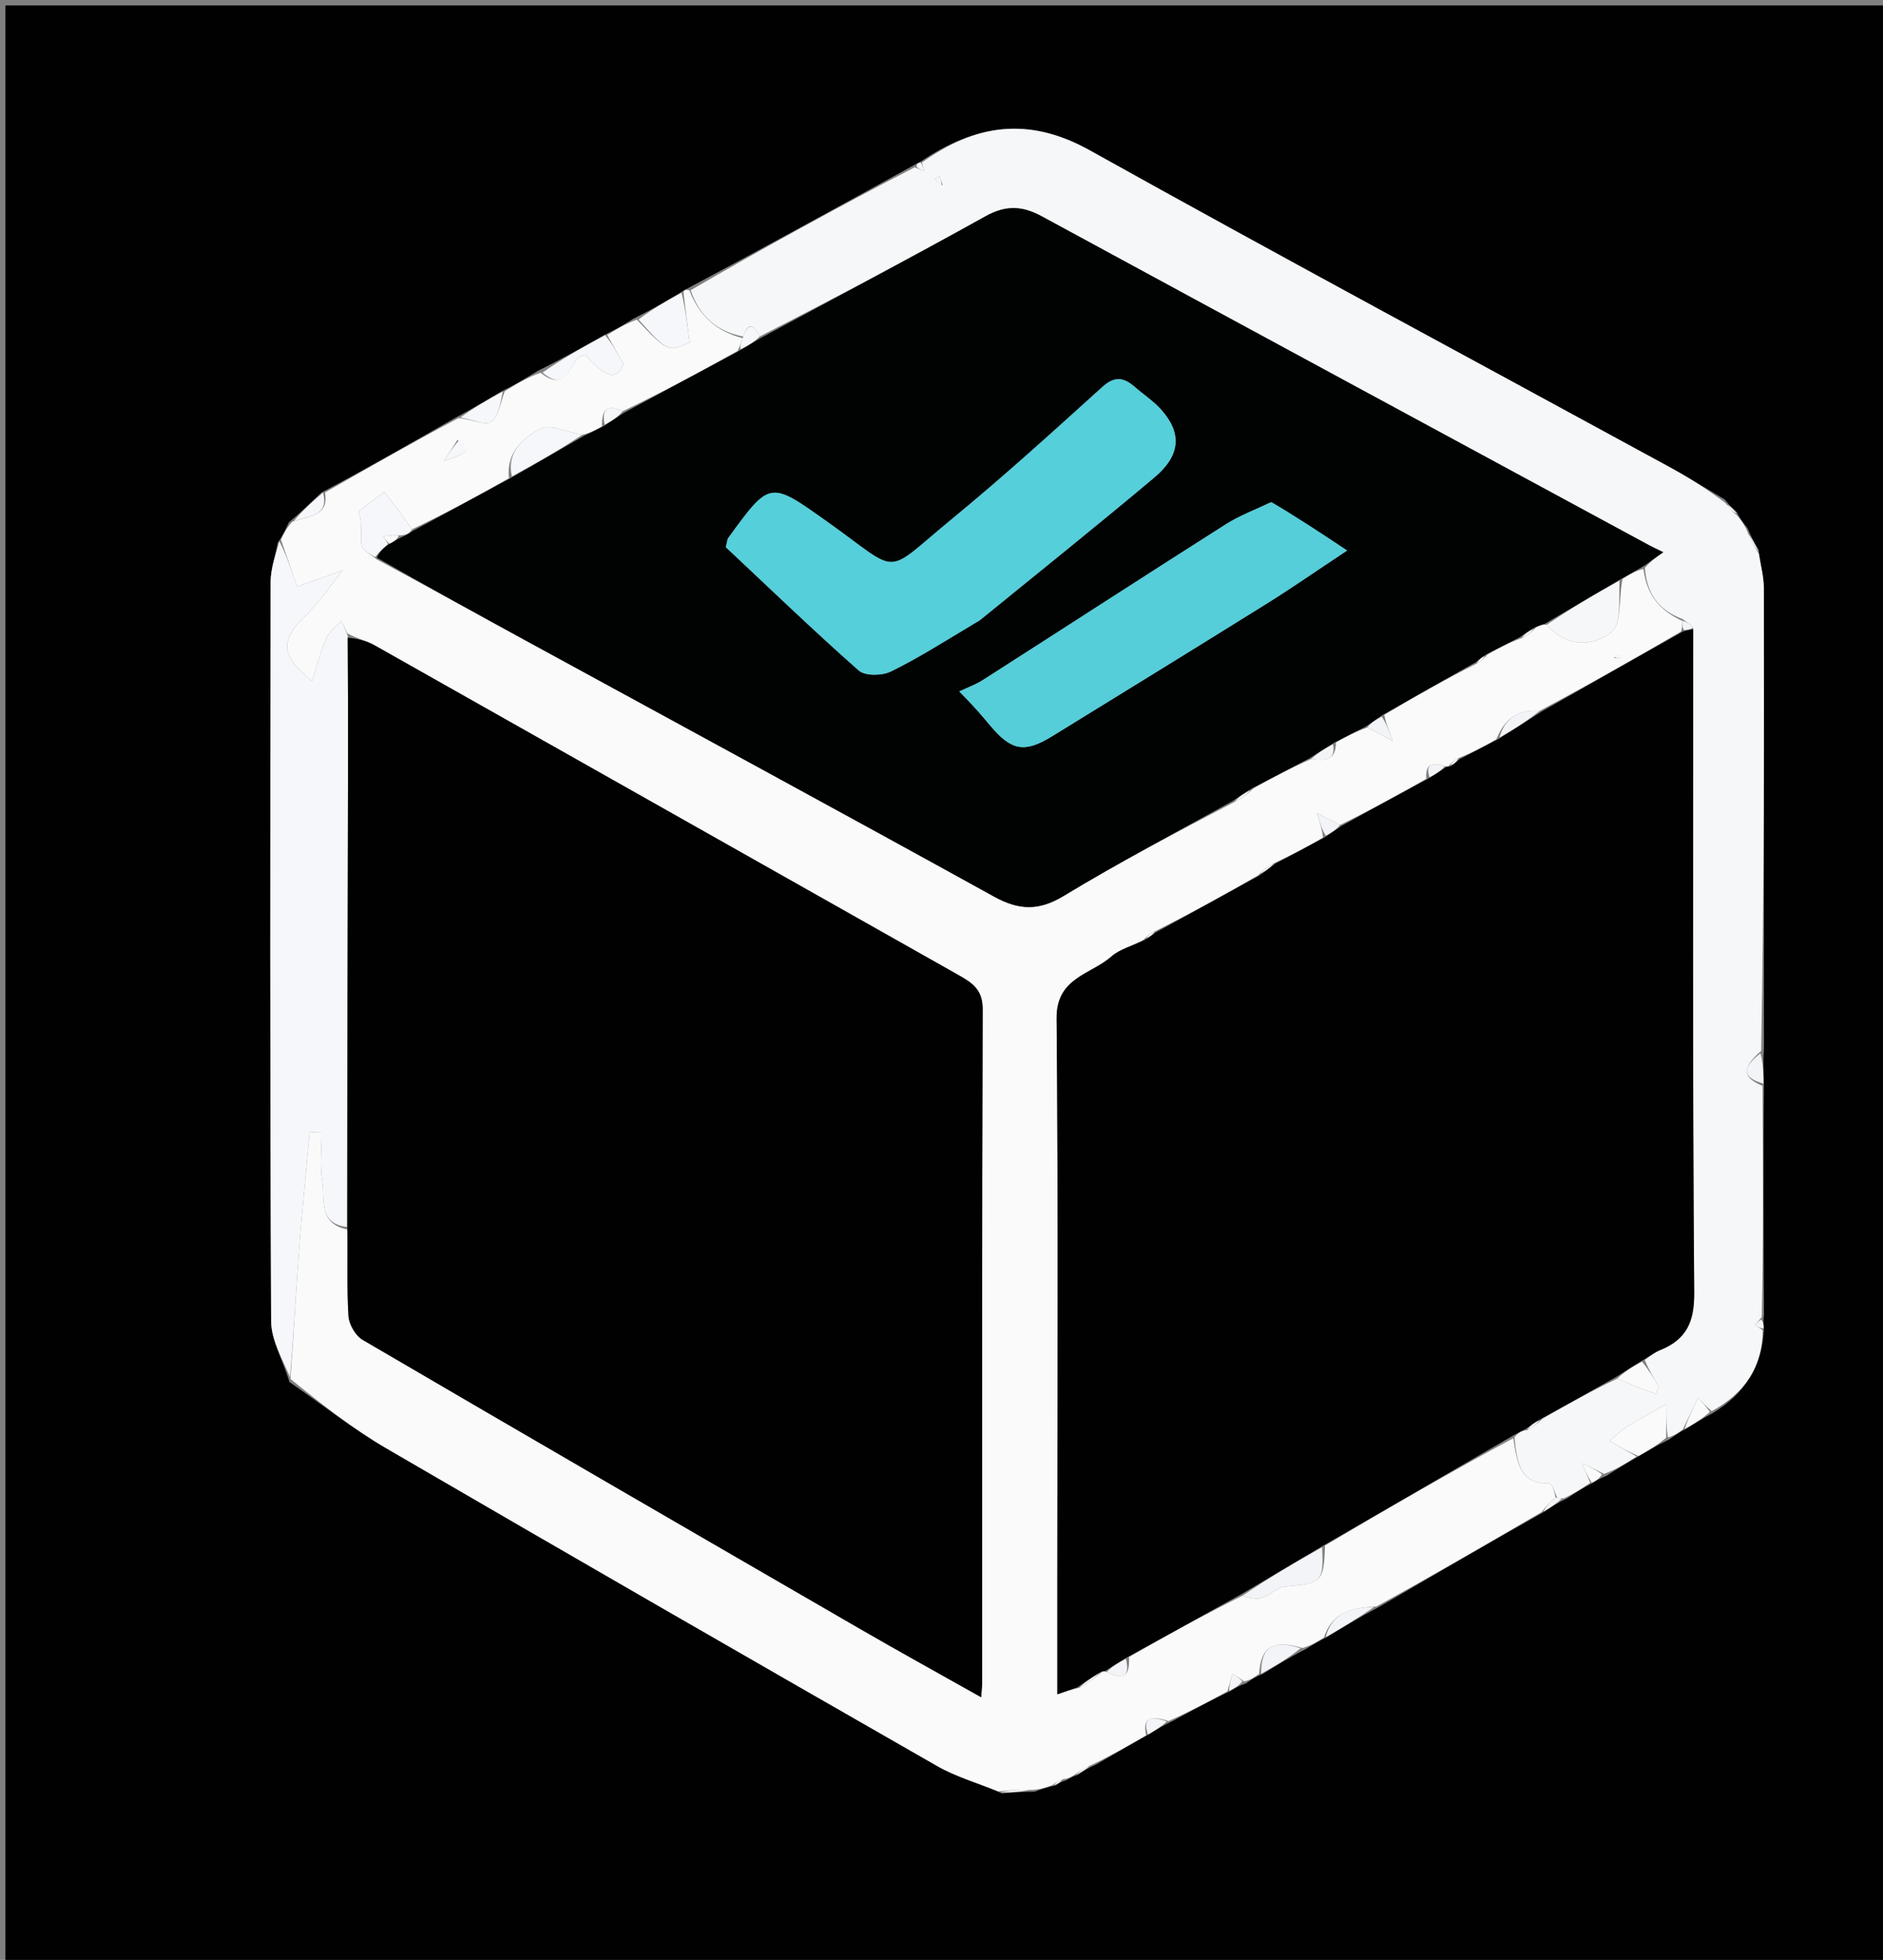 <svg version="1.1" id="Layer_1" xmlns="http://www.w3.org/2000/svg" xmlns:xlink="http://www.w3.org/1999/xlink" x="0px" y="0px"
	 width="100%" viewBox="0 0 347 361" enable-background="new 0 0 347 361" xml:space="preserve">
<rect x="0" y="0" width="347" height="361" fill="#808080" stroke="none"/>
<path fill="#010101" opacity="1" stroke="none" 
	d="
M201,362 
	C134,362 67.5,362 1,362 
	C1,241.667 1,121.333 1,1 
	C116.667,1 232.333,1 348,1 
	C348,121.333 348,241.667 348,362 
	C299.167,362 250.333,362 201,362 
M325.082,244.35 
	C324.993,243.899 324.903,243.448 325.07,242.092 
	C324.981,228.063 324.891,214.033 325.068,199.176 
	C324.979,197.449 324.891,195.723 325.06,193.091 
	C325.065,164.814 325.09,136.537 325.034,108.26 
	C325.029,106.172 324.431,104.086 324.083,101.314 
	C323.408,100.159 322.733,99.005 322.015,97.242 
	C321.385,96.479 320.755,95.717 320.03,94.305 
	C319.401,93.735 318.773,93.165 317.813,91.983 
	C314.465,90.012 311.17,87.945 307.761,86.086 
	C272.105,66.648 236.306,47.466 200.834,27.698 
	C189.54,21.404 179.742,22.875 169.445,29.911 
	C169.126,29.986 168.911,30.178 168.066,30.613 
	C154.387,38.142 140.709,45.671 126.56,53.203 
	C126.217,53.291 126.013,53.509 125.246,53.978 
	C122.594,55.549 119.942,57.119 116.665,58.74 
	C115.073,59.729 113.481,60.717 111.162,61.8 
	C107.376,63.949 103.591,66.099 99.072,68.329 
	C97.054,69.572 95.036,70.815 92.319,72.143 
	C89.697,73.706 87.074,75.27 83.817,77.012 
	C75.843,81.581 67.869,86.15 59.187,90.757 
	C57.382,92.503 55.577,94.249 53.225,96.233 
	C52.742,97.293 52.259,98.354 51.178,100.003 
	C50.723,102.408 49.873,104.813 49.869,107.22 
	C49.793,152.592 49.741,197.964 49.965,243.335 
	C49.983,246.871 52.077,250.397 53.359,254.578 
	C59.304,258.674 65.013,263.175 71.233,266.796 
	C104.967,286.432 138.803,305.893 172.68,325.28 
	C176.198,327.294 180.22,328.428 184.601,330.31 
	C186.39,330.177 188.179,330.045 190.689,330.009 
	C191.79,329.602 192.891,329.196 194.567,328.849 
	C195.03,328.522 195.492,328.194 196.549,327.89 
	C197.025,327.57 197.501,327.251 198.634,326.899 
	C199.517,326.303 200.401,325.706 201.971,325.025 
	C205.052,323.228 208.133,321.43 211.867,319.365 
	C213.043,318.624 214.22,317.884 216.054,317.015 
	C219.432,315.191 222.811,313.367 226.827,311.409 
	C227.557,310.954 228.287,310.498 229.616,310.072 
	C230.42,309.487 231.223,308.903 232.759,308.292 
	C235.152,306.803 237.545,305.314 240.605,303.767 
	C241.731,303.057 242.857,302.347 244.63,301.478 
	C247.629,299.645 250.629,297.812 254.355,295.862 
	C264.267,290.079 274.18,284.296 284.766,278.342 
	C285.881,277.576 286.997,276.809 288.777,275.994 
	C290.202,275.038 291.628,274.083 293.591,273.101 
	C294.16,272.721 294.729,272.342 296.036,271.838 
	C297.894,270.651 299.752,269.464 302.22,268.1 
	C303.836,267.132 305.452,266.165 307.678,265.096 
	C308.49,264.496 309.301,263.896 310.76,263.145 
	C312.222,262.237 313.684,261.328 315.81,260.173 
	C321.433,256.672 324.817,251.84 325.082,244.35 
z"/>
<path fill="#FAFAFA" opacity="1" stroke="none" 
	d="
M125.947,53.857 
	C126.013,53.509 126.217,53.291 127.036,53.459 
	C128.967,58.433 132.231,61.077 136.875,62.293 
	C136.545,63.182 136.338,63.777 135.924,64.638 
	C128.813,68.607 121.909,72.311 114.761,75.742 
	C111.661,74.328 110.867,75.682 110.938,78.524 
	C109.734,79.26 108.698,79.758 107.268,80.101 
	C104.38,79.543 101.286,78.031 99.526,78.983 
	C96.458,80.644 93.266,83.258 93.782,88.079 
	C87.715,91.527 81.859,94.679 75.93,97.495 
	C74.341,95.171 72.824,93.185 70.846,90.595 
	C69.857,91.339 67.952,92.772 66.047,94.205 
	C66.905,96.593 66.353,98.512 66.601,100.322 
	C66.734,101.296 68.235,102.084 69.453,103.051 
	C79.093,108.245 88.392,113.356 97.707,118.439 
	C126.202,133.986 154.744,149.449 183.161,165.137 
	C187.739,167.665 191.393,167.827 196.015,165.026 
	C206.188,158.863 216.744,153.333 227.588,147.667 
	C228.957,147.006 229.883,146.225 231.016,145.191 
	C234.564,143.197 237.903,141.454 241.678,139.79 
	C244.307,140.164 246.176,140.012 246.188,136.771 
	C248.133,135.616 249.894,134.736 251.979,134 
	C253.297,134.678 254.29,135.213 256.683,136.5 
	C255.738,134.046 255.34,133.011 255.107,131.67 
	C260.844,128.232 266.414,125.101 272.167,122.202 
	C272.876,121.891 273.401,121.348 274.135,120.549 
	C276.26,119.314 278.177,118.335 280.484,117.509 
	C281.554,117.036 282.236,116.409 283.068,115.563 
	C283.719,115.19 284.219,115.034 285.04,115.078 
	C288.848,119.448 293.697,119 296.95,116.444 
	C298.875,114.931 298.266,110.192 299.008,106.638 
	C300.408,105.714 301.597,105.057 302.859,104.81 
	C303.461,109.619 305.905,112.477 310.002,114.348 
	C310,115.156 310,115.618 309.776,116.334 
	C301.071,121.406 292.589,126.225 283.772,130.902 
	C279.676,130.616 277.257,132.428 275.764,136.154 
	C273.361,137.562 271.156,138.7 268.762,139.634 
	C268.047,139.963 267.522,140.494 266.93,141.133 
	C266.863,141.24 266.612,141.206 266.25,141.139 
	C263.86,140.361 262.648,140.715 262.833,143.454 
	C257.469,146.494 252.355,149.299 246.932,151.96 
	C245.619,151.291 244.616,150.768 242.685,149.761 
	C243.353,151.917 243.67,152.944 243.808,154.267 
	C240.778,156.052 237.927,157.54 234.719,159.022 
	C233.571,159.666 232.78,160.316 231.801,161.259 
	C225.387,164.959 219.161,168.365 212.751,171.582 
	C212.028,171.874 211.49,172.356 210.718,173.111 
	C208.578,174.288 206.343,174.82 204.83,176.165 
	C201.044,179.53 194.644,180.018 194.713,187.59 
	C195.026,222.293 194.845,257.001 194.841,291.707 
	C194.841,298.409 194.841,305.112 194.841,312.078 
	C196.608,311.473 197.542,311.153 198.893,310.879 
	C200.543,309.987 201.775,309.049 203.107,307.949 
	C203.208,307.787 203.587,307.833 203.958,307.987 
	C207.347,309.686 208.214,308.409 208.045,305.218 
	C215.131,301.167 221.992,297.377 228.985,293.912 
	C230.261,294.294 231.503,294.66 232.529,294.338 
	C234.038,293.865 235.346,292.363 236.82,292.237 
	C243.559,291.663 243.969,291.382 244.169,284.683 
	C255.843,277.758 267.337,271.121 278.877,264.909 
	C279.583,269.264 279.945,273.381 285.579,273.258 
	C286.027,273.248 286.513,274.985 286.655,275.804 
	C285.583,276.636 284.837,277.574 284.092,278.512 
	C274.18,284.296 264.267,290.079 253.612,295.918 
	C248.776,296.086 245.348,297.242 243.983,301.636 
	C242.857,302.347 241.731,303.057 240.037,303.558 
	C234.473,301.937 232.371,303.341 232.027,308.318 
	C231.223,308.903 230.42,309.487 229.249,309.697 
	C228.293,308.976 227.704,308.631 227.115,308.286 
	C226.806,309.372 226.498,310.457 226.189,311.542 
	C222.811,313.367 219.432,315.191 215.333,317.012 
	C211.955,315.909 210.513,316.383 211.215,319.633 
	C208.133,321.43 205.052,323.228 201.258,325.039 
	C199.689,325.679 198.833,326.305 197.978,326.931 
	C197.501,327.251 197.025,327.57 196.083,327.675 
	C195.075,327.903 194.533,328.347 193.991,328.79 
	C192.891,329.196 191.79,329.602 190.075,329.701 
	C187.644,329.585 185.826,329.777 184.008,329.97 
	C180.22,328.428 176.198,327.294 172.68,325.28 
	C138.803,305.893 104.967,286.432 71.233,266.796 
	C65.013,263.175 59.304,258.674 53.519,253.983 
	C54.135,245.901 54.505,238.409 55.07,230.932 
	C55.637,223.449 56.399,215.981 57.075,208.507 
	C57.809,208.542 58.543,208.577 59.277,208.612 
	C59.277,211.605 58.888,214.663 59.382,217.572 
	C59.922,220.758 58.514,225.331 64.016,226.464 
	C64.103,232.084 63.894,237.257 64.215,242.398 
	C64.312,243.943 65.514,246.027 66.834,246.799 
	C97.346,264.646 127.935,282.363 158.535,300.061 
	C165.783,304.253 173.12,308.291 180.811,312.623 
	C180.909,311.141 180.989,310.498 180.989,309.855 
	C180.995,268.548 180.941,227.242 181.09,185.936 
	C181.103,182.362 179.285,181.095 176.715,179.647 
	C140.783,159.396 104.889,139.076 68.959,118.823 
	C67.447,117.971 65.663,117.601 64.005,116.651 
	C63.621,115.671 63.238,115.045 62.855,114.42 
	C61.928,115.457 60.671,116.352 60.143,117.564 
	C59.086,119.993 58.428,122.597 57.503,125.44 
	C51.68,120.894 51.679,117.847 56.094,113.625 
	C58.702,111.131 60.745,108.047 63.181,105.058 
	C59.543,106.346 56.682,107.359 54.753,108.042 
	C53.443,104.244 52.61,101.829 51.777,99.414 
	C52.259,98.354 52.742,97.293 53.888,96.084 
	C57.113,94.996 60.624,95.029 59.895,90.719 
	C67.869,86.15 75.843,81.581 84.525,76.998 
	C87.061,77.283 89.598,78.452 90.552,77.676 
	C91.964,76.528 92.252,73.999 93.019,72.058 
	C95.036,70.815 97.054,69.572 99.609,68.661 
	C105.113,72.962 104.801,65.46 107.894,65.384 
	C111.945,70.006 113.905,69.874 114.896,67.038 
	C113.557,64.663 112.723,63.184 111.889,61.706 
	C113.481,60.717 115.073,59.729 117.351,58.881 
	C123.023,64.821 123.141,64.867 127.065,63.095 
	C126.673,59.854 126.31,56.855 125.947,53.857 
M84.299,81.03 
	C83.466,82.33 82.633,83.631 81.799,84.931 
	C86.698,83.163 86.698,83.163 84.299,81.03 
M297.404,121.198 
	C297.79,121.202 298.176,121.207 298.562,121.211 
	C298.564,121.051 298.576,120.751 298.565,120.751 
	C298.181,120.721 297.795,120.719 297.404,121.198 
M237.484,294.581 
	C237.484,294.581 237.424,294.477 237.484,294.581 
z"/>
<path fill="#F5F7F9" opacity="1" stroke="none" 
	d="
M310.005,114.001 
	C305.905,112.477 303.461,109.619 303.12,104.589 
	C304.298,103.267 305.286,102.576 306.515,101.716 
	C305.31,101.124 304.598,100.805 303.913,100.434 
	C266.579,80.242 229.237,60.064 191.93,39.82 
	C188.4,37.904 185.329,37.766 181.661,39.807 
	C167.898,47.463 153.971,54.826 140.044,61.947 
	C138.675,59.423 137.689,59.615 136.999,61.999 
	C132.231,61.077 128.967,58.433 127.272,53.458 
	C140.709,45.671 154.387,38.142 168.559,30.824 
	C169.465,31.185 169.878,31.335 170.29,31.486 
	C170.157,30.975 170.023,30.464 169.89,29.953 
	C179.742,22.875 189.54,21.404 200.834,27.698 
	C236.306,47.466 272.105,66.648 307.761,86.086 
	C311.17,87.945 314.465,90.012 317.974,92.652 
	C318.798,93.866 319.461,94.41 320.124,94.954 
	C320.755,95.717 321.385,96.479 322.018,97.938 
	C322.716,99.755 323.413,100.877 324.109,101.999 
	C324.431,104.086 325.029,106.172 325.034,108.26 
	C325.09,136.537 325.065,164.814 324.55,193.56 
	C320.899,196.713 321.128,198.515 324.801,200.004 
	C324.891,214.033 324.981,228.063 324.664,242.589 
	C323.972,243.407 323.686,243.728 323.4,244.049 
	C323.876,244.367 324.352,244.684 324.828,245.002 
	C324.817,251.84 321.433,256.672 315.42,259.934 
	C314.32,258.951 313.608,258.207 312.897,257.464 
	C311.969,259.408 311.041,261.352 310.113,263.296 
	C309.301,263.896 308.49,264.496 307.356,264.748 
	C307.034,262.675 307.034,260.951 307.034,258.652 
	C304.326,260.191 302.036,261.431 299.814,262.784 
	C298.875,263.356 298.08,264.165 296.574,265.391 
	C298.61,266.557 300.11,267.417 301.61,268.277 
	C299.752,269.464 297.894,270.651 295.585,271.487 
	C293.938,270.617 292.743,270.099 291.548,269.581 
	C292.05,270.763 292.551,271.945 293.053,273.127 
	C291.628,274.083 290.202,275.038 288.162,275.989 
	C287.358,275.959 287.17,275.935 286.982,275.91 
	C286.513,274.985 286.027,273.248 285.579,273.258 
	C279.945,273.381 279.583,269.264 279.078,264.734 
	C279.86,263.832 280.487,263.53 281.452,263.419 
	C282.531,262.903 283.273,262.197 284.311,261.281 
	C289.021,258.587 293.434,256.104 298.04,253.934 
	C300.54,255.079 302.847,255.911 305.154,256.743 
	C305.326,256.287 305.498,255.831 305.669,255.375 
	C304.753,253.85 303.836,252.325 303.108,250.517 
	C304.15,249.719 304.952,249.076 305.865,248.71 
	C310.694,246.774 312.251,243.625 312.208,238.125 
	C311.886,197.384 312.033,156.64 311.981,115.587 
	C311.288,114.851 310.647,114.426 310.005,114.001 
M173.716,34.11 
	C173.526,33.575 173.336,33.039 173.146,32.503 
	C172.871,32.628 172.595,32.754 172.32,32.879 
	C172.642,33.43 172.964,33.982 173.716,34.11 
M138.581,58.516 
	C138.581,58.516 138.478,58.576 138.581,58.516 
z"/>
<path fill="#F5F7FA" opacity="1" stroke="none" 
	d="
M63.923,226.004 
	C58.514,225.331 59.922,220.758 59.382,217.572 
	C58.888,214.663 59.277,211.605 59.277,208.612 
	C58.543,208.577 57.809,208.542 57.075,208.507 
	C56.399,215.981 55.637,223.449 55.07,230.932 
	C54.505,238.409 54.135,245.901 53.443,253.657 
	C52.077,250.397 49.983,246.871 49.965,243.335 
	C49.741,197.964 49.793,152.592 49.869,107.22 
	C49.873,104.813 50.723,102.408 51.478,99.708 
	C52.61,101.829 53.443,104.244 54.753,108.042 
	C56.682,107.359 59.543,106.346 63.181,105.058 
	C60.745,108.047 58.702,111.131 56.094,113.625 
	C51.679,117.847 51.68,120.894 57.503,125.44 
	C58.428,122.597 59.086,119.993 60.143,117.564 
	C60.671,116.352 61.928,115.457 62.855,114.42 
	C63.238,115.045 63.621,115.671 64.072,117.116 
	C64.137,125.904 64.149,133.873 64.131,141.842 
	C64.068,169.896 63.993,197.95 63.923,226.004 
z"/>
<path fill="#F5F7FA" opacity="1" stroke="none" 
	d="
M111.526,61.753 
	C112.723,63.184 113.557,64.663 114.896,67.038 
	C113.905,69.874 111.945,70.006 107.894,65.384 
	C104.801,65.46 105.113,72.962 99.975,68.621 
	C103.591,66.099 107.376,63.949 111.526,61.753 
z"/>
<path fill="#F5F7FA" opacity="1" stroke="none" 
	d="
M125.596,53.918 
	C126.31,56.855 126.673,59.854 127.065,63.095 
	C123.141,64.867 123.023,64.821 117.663,58.856 
	C119.942,57.119 122.594,55.549 125.596,53.918 
z"/>
<path fill="#FAFAFA" opacity="1" stroke="none" 
	d="
M301.915,268.188 
	C300.11,267.417 298.61,266.557 296.574,265.391 
	C298.08,264.165 298.875,263.356 299.814,262.784 
	C302.036,261.431 304.326,260.191 307.034,258.652 
	C307.034,260.951 307.034,262.675 307.051,264.798 
	C305.452,266.165 303.836,267.132 301.915,268.188 
z"/>
<path fill="#F5F7FA" opacity="1" stroke="none" 
	d="
M92.669,72.1 
	C92.252,73.999 91.964,76.528 90.552,77.676 
	C89.598,78.452 87.061,77.283 84.842,76.908 
	C87.074,75.27 89.697,73.706 92.669,72.1 
z"/>
<path fill="#F2F4F7" opacity="1" stroke="none" 
	d="
M232.393,308.305 
	C232.371,303.341 234.473,301.937 239.704,303.586 
	C237.545,305.314 235.152,306.803 232.393,308.305 
z"/>
<path fill="#F2F4F7" opacity="1" stroke="none" 
	d="
M244.306,301.557 
	C245.348,297.242 248.776,296.086 253.249,295.976 
	C250.629,297.812 247.629,299.645 244.306,301.557 
z"/>
<path fill="#FAFAFA" opacity="1" stroke="none" 
	d="
M310.437,263.221 
	C311.041,261.352 311.969,259.408 312.897,257.464 
	C313.608,258.207 314.32,258.951 315.088,260.057 
	C313.684,261.328 312.222,262.237 310.437,263.221 
z"/>
<path fill="#F2F4F7" opacity="1" stroke="none" 
	d="
M324.935,199.59 
	C321.128,198.515 320.899,196.713 324.421,194.012 
	C324.891,195.723 324.979,197.449 324.935,199.59 
z"/>
<path fill="#F5F7FA" opacity="1" stroke="none" 
	d="
M59.541,90.738 
	C60.624,95.029 57.113,94.996 54.161,95.965 
	C55.577,94.249 57.382,92.503 59.541,90.738 
z"/>
<path fill="#FAFAFA" opacity="1" stroke="none" 
	d="
M293.322,273.114 
	C292.551,271.945 292.05,270.763 291.548,269.581 
	C292.743,270.099 293.938,270.617 295.216,271.548 
	C294.729,272.342 294.16,272.721 293.322,273.114 
z"/>
<path fill="#F2F4F7" opacity="1" stroke="none" 
	d="
M184.304,330.14 
	C185.826,329.777 187.644,329.585 189.715,329.653 
	C188.179,330.045 186.39,330.177 184.304,330.14 
z"/>
<path fill="#F2F4F7" opacity="1" stroke="none" 
	d="
M211.541,319.499 
	C210.513,316.383 211.955,315.909 215.005,317.076 
	C214.22,317.884 213.043,318.624 211.541,319.499 
z"/>
<path fill="#F2F4F7" opacity="1" stroke="none" 
	d="
M226.508,311.476 
	C226.498,310.457 226.806,309.372 227.115,308.286 
	C227.704,308.631 228.293,308.976 228.949,309.682 
	C228.287,310.498 227.557,310.954 226.508,311.476 
z"/>
<path fill="#F2F4F7" opacity="1" stroke="none" 
	d="
M286.655,275.804 
	C287.17,275.935 287.358,275.959 287.83,276.013 
	C286.997,276.809 285.881,277.576 284.429,278.427 
	C284.837,277.574 285.583,276.636 286.655,275.804 
z"/>
<path fill="#F2F4F7" opacity="1" stroke="none" 
	d="
M324.096,101.657 
	C323.413,100.877 322.716,99.755 322.039,98.241 
	C322.733,99.005 323.408,100.159 324.096,101.657 
z"/>
<path fill="#F2F4F7" opacity="1" stroke="none" 
	d="
M198.306,326.915 
	C198.833,326.305 199.689,325.679 200.914,325.082 
	C200.401,325.706 199.517,326.303 198.306,326.915 
z"/>
<path fill="#F2F4F7" opacity="1" stroke="none" 
	d="
M320.077,94.63 
	C319.461,94.41 318.798,93.866 318.139,92.958 
	C318.773,93.165 319.401,93.735 320.077,94.63 
z"/>
<path fill="#F2F4F7" opacity="1" stroke="none" 
	d="
M194.279,328.819 
	C194.533,328.347 195.075,327.903 195.786,327.664 
	C195.492,328.194 195.03,328.522 194.279,328.819 
z"/>
<path fill="#F5F7FA" opacity="1" stroke="none" 
	d="
M169.668,29.932 
	C170.023,30.464 170.157,30.975 170.29,31.486 
	C169.878,31.335 169.465,31.185 168.926,30.76 
	C168.911,30.178 169.126,29.986 169.668,29.932 
z"/>
<path fill="#F2F4F7" opacity="1" stroke="none" 
	d="
M324.955,244.676 
	C324.352,244.684 323.876,244.367 323.4,244.049 
	C323.686,243.728 323.972,243.407 324.536,243.042 
	C324.903,243.448 324.993,243.899 324.955,244.676 
z"/>
<path fill="#010101" opacity="1" stroke="none" 
	d="
M281.115,263.228 
	C280.487,263.53 279.86,263.832 279.032,264.309 
	C267.337,271.121 255.843,277.758 243.815,284.711 
	C238.472,287.881 233.663,290.734 228.854,293.587 
	C221.992,297.377 215.131,301.167 207.695,305.273 
	C205.943,306.336 204.765,307.085 203.587,307.833 
	C203.587,307.833 203.208,307.787 202.773,307.985 
	C201.051,309.067 199.763,309.95 198.475,310.833 
	C197.542,311.153 196.608,311.473 194.841,312.078 
	C194.841,305.112 194.841,298.409 194.841,291.707 
	C194.845,257.001 195.026,222.293 194.713,187.59 
	C194.644,180.018 201.044,179.53 204.83,176.165 
	C206.343,174.82 208.578,174.288 211.015,173.102 
	C212.009,172.47 212.472,172.121 212.935,171.772 
	C219.161,168.365 225.387,164.959 232.119,161.231 
	C233.442,160.282 234.259,159.655 235.076,159.028 
	C237.927,157.54 240.778,156.052 244.127,154.225 
	C245.498,153.293 246.37,152.699 247.242,152.105 
	C252.355,149.299 257.469,146.494 263.18,143.416 
	C264.722,142.497 265.667,141.851 266.612,141.206 
	C266.612,141.206 266.863,141.24 267.239,141.14 
	C268.061,140.638 268.506,140.238 268.952,139.837 
	C271.156,138.7 273.361,137.562 276.111,136.131 
	C279.141,134.24 281.625,132.642 284.108,131.045 
	C292.589,126.225 301.071,121.406 310.129,116.313 
	C311.148,115.992 311.59,115.945 312.033,115.897 
	C312.033,156.64 311.886,197.384 312.208,238.125 
	C312.251,243.625 310.694,246.774 305.865,248.71 
	C304.952,249.076 304.15,249.719 302.772,250.52 
	C300.781,251.744 299.314,252.682 297.847,253.62 
	C293.434,256.104 289.021,258.587 284.024,261.318 
	C282.665,262.12 281.89,262.674 281.115,263.228 
z"/>
<path fill="#010101" opacity="1" stroke="none" 
	d="
M64.016,226.464 
	C63.993,197.95 64.068,169.896 64.131,141.842 
	C64.149,133.873 64.137,125.904 64.073,117.47 
	C65.663,117.601 67.447,117.971 68.959,118.823 
	C104.889,139.076 140.783,159.396 176.715,179.647 
	C179.285,181.095 181.103,182.362 181.09,185.936 
	C180.941,227.242 180.995,268.548 180.989,309.855 
	C180.989,310.498 180.909,311.141 180.811,312.623 
	C173.12,308.291 165.783,304.253 158.535,300.061 
	C127.935,282.363 97.346,264.646 66.834,246.799 
	C65.514,246.027 64.312,243.943 64.215,242.398 
	C63.894,237.257 64.103,232.084 64.016,226.464 
z"/>
<path fill="#010202" opacity="1" stroke="none" 
	d="
M140.105,62.298 
	C153.971,54.826 167.898,47.463 181.661,39.807 
	C185.329,37.766 188.4,37.904 191.93,39.82 
	C229.237,60.064 266.579,80.242 303.913,100.434 
	C304.598,100.805 305.31,101.124 306.515,101.716 
	C305.286,102.576 304.298,103.267 303.048,104.18 
	C301.597,105.057 300.408,105.714 298.664,106.672 
	C293.645,109.609 289.182,112.243 284.718,114.878 
	C284.219,115.034 283.719,115.19 282.737,115.604 
	C281.535,116.36 280.815,116.858 280.095,117.355 
	C278.177,118.335 276.26,119.314 273.832,120.566 
	C272.875,121.216 272.43,121.593 271.984,121.969 
	C266.414,125.101 260.844,128.232 254.778,131.697 
	C253.406,132.64 252.531,133.248 251.655,133.856 
	C249.894,134.736 248.133,135.616 245.845,136.809 
	C243.959,137.986 242.6,138.849 241.242,139.712 
	C237.903,141.454 234.564,143.197 230.661,145.242 
	C229.114,146.213 228.129,146.879 227.144,147.545 
	C216.744,153.333 206.188,158.863 196.015,165.026 
	C191.393,167.827 187.739,167.665 183.161,165.137 
	C154.744,149.449 126.202,133.986 97.707,118.439 
	C88.392,113.356 79.093,108.245 69.451,102.725 
	C69.912,101.6 70.71,100.897 71.789,100.15 
	C72.668,99.696 73.265,99.286 74.172,98.873 
	C74.989,98.524 75.496,98.178 76.003,97.832 
	C81.859,94.679 87.715,91.527 94.124,88.043 
	C99.005,85.226 103.334,82.74 107.662,80.255 
	C108.698,79.758 109.734,79.26 111.268,78.47 
	C112.845,77.457 113.925,76.736 115.006,76.015 
	C121.909,72.311 128.813,68.607 136.253,64.604 
	C137.895,63.635 139,62.967 140.105,62.298 
M179.408,114.899 
	C179.84,114.649 180.315,114.452 180.697,114.141 
	C191.39,105.437 202.16,96.825 212.718,87.962 
	C217.547,83.908 217.838,79.841 214.068,75.55 
	C212.655,73.941 210.796,72.728 209.166,71.305 
	C207.168,69.56 205.482,69.156 203.163,71.253 
	C194.056,79.49 184.959,87.762 175.472,95.55 
	C162.499,106.199 166.303,105.931 152.467,96.11 
	C141.855,88.577 141.934,88.462 134.197,99.095 
	C134.02,99.338 134.024,99.712 133.749,100.784 
	C141.69,108.23 149.803,116.05 158.241,123.503 
	C159.415,124.54 162.538,124.483 164.156,123.695 
	C169.21,121.235 173.975,118.181 179.408,114.899 
M233.948,92.609 
	C231.259,93.912 228.412,94.966 225.906,96.557 
	C210.946,106.058 196.073,115.695 181.142,125.242 
	C179.789,126.108 178.234,126.658 176.773,127.355 
	C179.821,130.435 181.151,132.081 182.515,133.699 
	C186.405,138.31 188.815,138.736 193.901,135.607 
	C207.085,127.495 220.274,119.391 233.411,111.204 
	C237.976,108.36 242.395,105.282 248.25,101.404 
	C242.928,97.866 238.781,95.108 233.948,92.609 
z"/>
<path fill="#F5F7F9" opacity="1" stroke="none" 
	d="
M285.04,115.078 
	C289.182,112.243 293.645,109.609 298.453,106.939 
	C298.266,110.192 298.875,114.931 296.95,116.444 
	C293.697,119 288.848,119.448 285.04,115.078 
z"/>
<path fill="#F5F7FA" opacity="1" stroke="none" 
	d="
M107.268,80.101 
	C103.334,82.74 99.005,85.226 94.335,87.747 
	C93.266,83.258 96.458,80.644 99.526,78.983 
	C101.286,78.031 104.38,79.543 107.268,80.101 
z"/>
<path fill="#F5F7FA" opacity="1" stroke="none" 
	d="
M71.508,100.194 
	C70.71,100.897 69.912,101.6 69.117,102.63 
	C68.235,102.084 66.734,101.296 66.601,100.322 
	C66.353,98.512 66.905,96.593 66.047,94.205 
	C67.952,92.772 69.857,91.339 70.846,90.595 
	C72.824,93.185 74.341,95.171 75.93,97.495 
	C75.496,98.178 74.989,98.524 73.806,98.614 
	C72.299,98.5 71.467,98.643 70.636,98.786 
	C70.927,99.255 71.217,99.725 71.508,100.194 
z"/>
<path fill="#F2F4F7" opacity="1" stroke="none" 
	d="
M228.985,293.912 
	C233.663,290.734 238.472,287.881 243.635,285 
	C243.969,291.382 243.559,291.663 236.82,292.237 
	C235.346,292.363 234.038,293.865 232.529,294.338 
	C231.503,294.66 230.261,294.294 228.985,293.912 
z"/>
<path fill="#F2F4F7" opacity="1" stroke="none" 
	d="
M283.772,130.902 
	C281.625,132.642 279.141,134.24 276.31,135.86 
	C277.257,132.428 279.676,130.616 283.772,130.902 
z"/>
<path fill="#F5F7FA" opacity="1" stroke="none" 
	d="
M84.665,81.031 
	C86.698,83.163 86.698,83.163 81.799,84.931 
	C82.633,83.631 83.466,82.33 84.665,81.031 
z"/>
<path fill="#F5F7FA" opacity="1" stroke="none" 
	d="
M140.044,61.947 
	C139,62.967 137.895,63.635 136.461,64.338 
	C136.338,63.777 136.545,63.182 136.875,62.293 
	C137.689,59.615 138.675,59.423 140.044,61.947 
z"/>
<path fill="#F2F4F7" opacity="1" stroke="none" 
	d="
M251.979,134 
	C252.531,133.248 253.406,132.64 254.612,132.004 
	C255.34,133.011 255.738,134.046 256.683,136.5 
	C254.29,135.213 253.297,134.678 251.979,134 
z"/>
<path fill="#F2F4F7" opacity="1" stroke="none" 
	d="
M246.932,151.96 
	C246.37,152.699 245.498,153.293 244.307,153.929 
	C243.67,152.944 243.353,151.917 242.685,149.761 
	C244.616,150.768 245.619,151.291 246.932,151.96 
z"/>
<path fill="#F5F7FA" opacity="1" stroke="none" 
	d="
M114.761,75.742 
	C113.925,76.736 112.845,77.457 111.435,78.231 
	C110.867,75.682 111.661,74.328 114.761,75.742 
z"/>
<path fill="#F2F4F7" opacity="1" stroke="none" 
	d="
M241.678,139.79 
	C242.6,138.849 243.959,137.986 245.66,137.084 
	C246.176,140.012 244.307,140.164 241.678,139.79 
z"/>
<path fill="#F2F4F7" opacity="1" stroke="none" 
	d="
M198.893,310.879 
	C199.763,309.95 201.051,309.067 202.672,308.148 
	C201.775,309.049 200.543,309.987 198.893,310.879 
z"/>
<path fill="#F2F4F7" opacity="1" stroke="none" 
	d="
M203.958,307.987 
	C204.765,307.085 205.943,306.336 207.471,305.533 
	C208.214,308.409 207.347,309.686 203.958,307.987 
z"/>
<path fill="#F2F4F7" opacity="1" stroke="none" 
	d="
M266.25,141.139 
	C265.667,141.851 264.722,142.497 263.43,143.181 
	C262.648,140.715 263.86,140.361 266.25,141.139 
z"/>
<path fill="#F2F4F7" opacity="1" stroke="none" 
	d="
M227.588,147.667 
	C228.129,146.879 229.114,146.213 230.453,145.495 
	C229.883,146.225 228.957,147.006 227.588,147.667 
z"/>
<path fill="#F2F4F7" opacity="1" stroke="none" 
	d="
M234.719,159.022 
	C234.259,159.655 233.442,160.282 232.307,160.938 
	C232.78,160.316 233.571,159.666 234.719,159.022 
z"/>
<path fill="#F2F4F7" opacity="1" stroke="none" 
	d="
M272.167,122.202 
	C272.43,121.593 272.875,121.216 273.624,120.822 
	C273.401,121.348 272.876,121.891 272.167,122.202 
z"/>
<path fill="#F2F4F7" opacity="1" stroke="none" 
	d="
M268.762,139.634 
	C268.506,140.238 268.061,140.638 267.306,141.032 
	C267.522,140.494 268.047,139.963 268.762,139.634 
z"/>
<path fill="#F2F4F7" opacity="1" stroke="none" 
	d="
M212.751,171.582 
	C212.472,172.121 212.009,172.47 211.249,172.828 
	C211.49,172.356 212.028,171.874 212.751,171.582 
z"/>
<path fill="#F2F4F7" opacity="1" stroke="none" 
	d="
M311.981,115.587 
	C311.59,115.945 311.148,115.992 310.353,116.06 
	C310,115.618 310,115.156 310.002,114.348 
	C310.647,114.426 311.288,114.851 311.981,115.587 
z"/>
<path fill="#F2F4F7" opacity="1" stroke="none" 
	d="
M280.484,117.509 
	C280.815,116.858 281.535,116.36 282.586,115.822 
	C282.236,116.409 281.554,117.036 280.484,117.509 
z"/>
<path fill="#F5F7F9" opacity="1" stroke="none" 
	d="
M297.407,120.955 
	C297.795,120.719 298.181,120.721 298.565,120.751 
	C298.576,120.751 298.564,121.051 298.562,121.211 
	C298.176,121.207 297.79,121.202 297.407,120.955 
z"/>
<path fill="#F2F4F7" opacity="1" stroke="none" 
	d="
M237.454,294.529 
	C237.424,294.477 237.484,294.581 237.454,294.529 
z"/>
<path fill="#FAFAFA" opacity="1" stroke="none" 
	d="
M298.04,253.934 
	C299.314,252.682 300.781,251.744 302.583,250.803 
	C303.836,252.325 304.753,253.85 305.669,255.375 
	C305.498,255.831 305.326,256.287 305.154,256.743 
	C302.847,255.911 300.54,255.079 298.04,253.934 
z"/>
<path fill="#F5F7FA" opacity="1" stroke="none" 
	d="
M173.5,34.322 
	C172.964,33.982 172.642,33.43 172.32,32.879 
	C172.595,32.754 172.871,32.628 173.146,32.503 
	C173.336,33.039 173.526,33.575 173.5,34.322 
z"/>
<path fill="#F2F4F7" opacity="1" stroke="none" 
	d="
M281.452,263.419 
	C281.89,262.674 282.665,262.12 283.727,261.528 
	C283.273,262.197 282.531,262.903 281.452,263.419 
z"/>
<path fill="#F5F7FA" opacity="1" stroke="none" 
	d="
M138.529,58.546 
	C138.478,58.576 138.581,58.516 138.529,58.546 
z"/>
<path fill="#55CFDA" opacity="1" stroke="none" 
	d="
M179.13,115.128 
	C173.975,118.181 169.21,121.235 164.156,123.695 
	C162.538,124.483 159.415,124.54 158.241,123.503 
	C149.803,116.05 141.69,108.23 133.749,100.784 
	C134.024,99.712 134.02,99.338 134.197,99.095 
	C141.934,88.462 141.855,88.577 152.467,96.11 
	C166.303,105.931 162.499,106.199 175.472,95.55 
	C184.959,87.762 194.056,79.49 203.163,71.253 
	C205.482,69.156 207.168,69.56 209.166,71.305 
	C210.796,72.728 212.655,73.941 214.068,75.55 
	C217.838,79.841 217.547,83.908 212.718,87.962 
	C202.16,96.825 191.39,105.437 180.697,114.141 
	C180.315,114.452 179.84,114.649 179.13,115.128 
z"/>
<path fill="#55CED9" opacity="1" stroke="none" 
	d="
M234.291,92.48 
	C238.781,95.108 242.928,97.866 248.25,101.404 
	C242.395,105.282 237.976,108.36 233.411,111.204 
	C220.274,119.391 207.085,127.495 193.901,135.607 
	C188.815,138.736 186.405,138.31 182.515,133.699 
	C181.151,132.081 179.821,130.435 176.773,127.355 
	C178.234,126.658 179.789,126.108 181.142,125.242 
	C196.073,115.695 210.946,106.058 225.906,96.557 
	C228.412,94.966 231.259,93.912 234.291,92.48 
z"/>
<path fill="#FAFAFA" opacity="1" stroke="none" 
	d="
M71.789,100.15 
	C71.217,99.725 70.927,99.255 70.636,98.786 
	C71.467,98.643 72.299,98.5 73.496,98.616 
	C73.265,99.286 72.668,99.696 71.789,100.15 
z"/>
</svg>